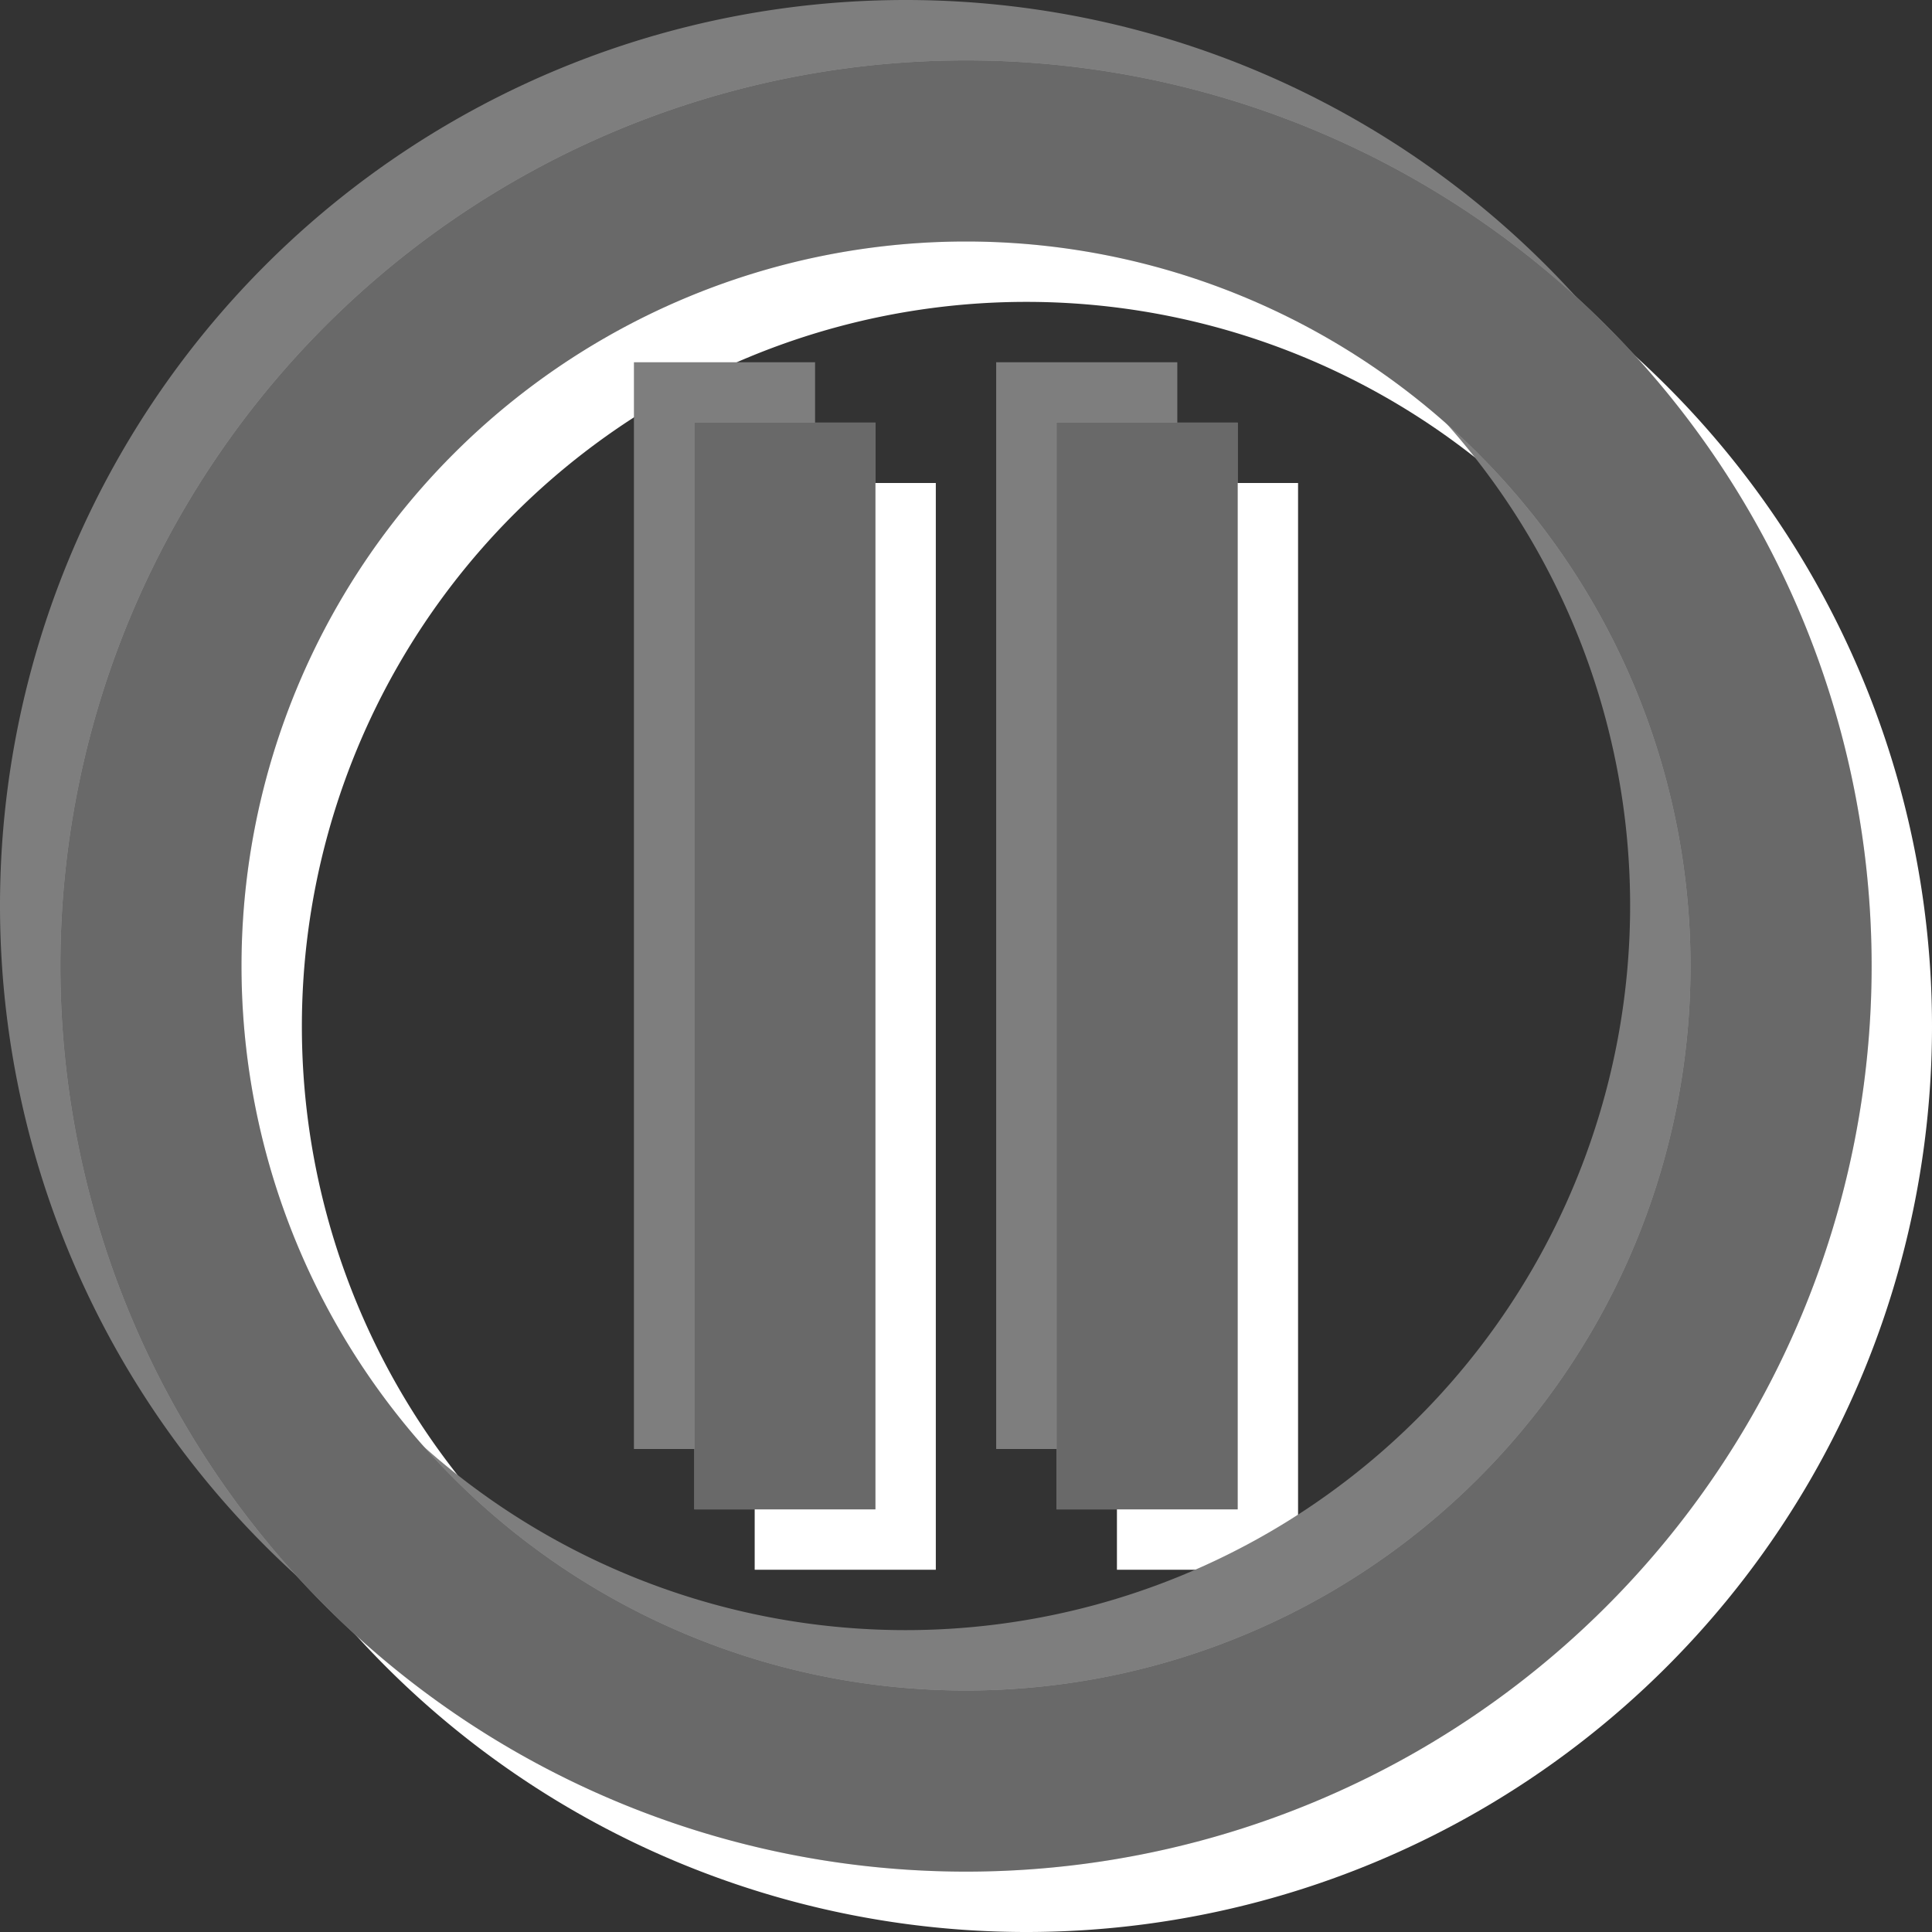 <?xml version="1.0" encoding="UTF-8" standalone="no"?>
<svg
   xmlns:dc="http://purl.org/dc/elements/1.1/"
   xmlns:cc="http://creativecommons.org/ns#"
   xmlns:rdf="http://www.w3.org/1999/02/22-rdf-syntax-ns#"
   xmlns:svg="http://www.w3.org/2000/svg"
   xmlns="http://www.w3.org/2000/svg"
   xmlns:sodipodi="http://sodipodi.sourceforge.net/DTD/sodipodi-0.dtd"
   xmlns:inkscape="http://www.inkscape.org/namespaces/inkscape"
   width="32"
   version="1.0"
   height="32"
   id="svg1406"
   sodipodi:docname="suspend.svg"
   inkscape:version="0.92.1 r15371">
  <rect width="100%" height="100%" fill="#333333" stroke="none"/>
  <sodipodi:namedview
     fit-margin-bottom="0"
     fit-margin-right="0"
     fit-margin-left="0"
     fit-margin-top="0"
     inkscape:snap-nodes="true"
     inkscape:bbox-nodes="true"
     inkscape:snap-bbox="true"
     pagecolor="#c080c0"
     bordercolor="#666666"
     borderopacity="1"
     objecttolerance="10"
     gridtolerance="10"
     guidetolerance="10"
     inkscape:pageopacity="0"
     inkscape:pageshadow="2"
     inkscape:window-width="1867"
     inkscape:window-height="1054"
     id="namedview1408"
     showgrid="true"
     inkscape:window-x="0"
     inkscape:window-y="0"
     inkscape:window-maximized="1"
     inkscape:current-layer="g4679">
    <inkscape:grid
       type="xygrid"
       id="grid2217"
       spacingx="1"
       spacingy="1"
       empspacing="5"
       originx="-70"
       originy="-1188" />
  </sodipodi:namedview>
  <defs
     id="defs312" />
  <g
     id="g4679"
     transform="translate(-5,-3)">
    <g
       transform="translate(-63,1)"
       style="opacity:1;fill:#ffffff;fill-opacity:1"
       id="g4681">
      <path
         inkscape:connector-curvature="0"
         style="opacity:1;vector-effect:none;fill:#ffffff;fill-opacity:1;stroke:none;stroke-width:0.5;stroke-linecap:square;stroke-linejoin:miter;stroke-miterlimit:4;stroke-dasharray:none;stroke-dashoffset:0;stroke-opacity:1;marker:none"
         d="m 85,4 a 15,15 0 0 0 -15,15 15,15 0 0 0 15,15 15,15 0 0 0 15,-15 A 15,15 0 0 0 85,4 Z m 0,3 a 12,12 0 0 1 12,12 12,12 0 0 1 -12,12 12,12 0 0 1 -12,-12 12,12 0 0 1 12,-12 z"
         id="path4675" />
      <rect
         style="opacity:1;vector-effect:none;fill:#ffffff;fill-opacity:1;stroke:none;stroke-width:0.474;stroke-linecap:square;stroke-linejoin:miter;stroke-miterlimit:4;stroke-dasharray:none;stroke-dashoffset:0;stroke-opacity:1;marker:none"
         id="rect4677"
         width="3"
         height="18"
         x="80.5"
         y="10" />
      <rect
         style="opacity:1;vector-effect:none;fill:#ffffff;fill-opacity:1;stroke:none;stroke-width:0.474;stroke-linecap:square;stroke-linejoin:miter;stroke-miterlimit:4;stroke-dasharray:none;stroke-dashoffset:0;stroke-opacity:1;marker:none"
         id="rect4679"
         width="3"
         height="18"
         x="86.5"
         y="10" />
    </g>
    <g
       id="g4665"
       style="opacity:1;fill:#7e7e7e;fill-opacity:1"
       transform="translate(-65,-1)">
      <path
         id="path4659"
         d="m 85,4 a 15,15 0 0 0 -15,15 15,15 0 0 0 15,15 15,15 0 0 0 15,-15 A 15,15 0 0 0 85,4 Z m 0,3 a 12,12 0 0 1 12,12 12,12 0 0 1 -12,12 12,12 0 0 1 -12,-12 12,12 0 0 1 12,-12 z"
         style="opacity:1;vector-effect:none;fill:#7e7e7e;fill-opacity:1;stroke:none;stroke-width:0.5;stroke-linecap:square;stroke-linejoin:miter;stroke-miterlimit:4;stroke-dasharray:none;stroke-dashoffset:0;stroke-opacity:1;marker:none"
         inkscape:connector-curvature="0" />
      <rect
         y="10"
         x="80.5"
         height="18"
         width="3"
         id="rect4661"
         style="opacity:1;vector-effect:none;fill:#7e7e7e;fill-opacity:1;stroke:none;stroke-width:0.474;stroke-linecap:square;stroke-linejoin:miter;stroke-miterlimit:4;stroke-dasharray:none;stroke-dashoffset:0;stroke-opacity:1;marker:none" />
      <rect
         y="10"
         x="86.5"
         height="18"
         width="3"
         id="rect4663"
         style="opacity:1;vector-effect:none;fill:#7e7e7e;fill-opacity:1;stroke:none;stroke-width:0.474;stroke-linecap:square;stroke-linejoin:miter;stroke-miterlimit:4;stroke-dasharray:none;stroke-dashoffset:0;stroke-opacity:1;marker:none" />
    </g>
    <g
       style="opacity:1;fill:#d3d3d3;fill-opacity:1"
       id="g4649"
       transform="translate(-64)">
      <path
         inkscape:connector-curvature="0"
         style="opacity:1;vector-effect:none;fill:#d3d3d3;fill-opacity:1;stroke:none;stroke-width:0.5;stroke-linecap:square;stroke-linejoin:miter;stroke-miterlimit:4;stroke-dasharray:none;stroke-dashoffset:0;stroke-opacity:1;marker:none"
         d="m 85,4 a 15,15 0 0 0 -15,15 15,15 0 0 0 15,15 15,15 0 0 0 15,-15 A 15,15 0 0 0 85,4 Z m 0,3 a 12,12 0 0 1 12,12 12,12 0 0 1 -12,12 12,12 0 0 1 -12,-12 12,12 0 0 1 12,-12 z"
         id="path4643" />
      <rect
         style="opacity:1;vector-effect:none;fill:#d3d3d3;fill-opacity:1;stroke:none;stroke-width:0.474;stroke-linecap:square;stroke-linejoin:miter;stroke-miterlimit:4;stroke-dasharray:none;stroke-dashoffset:0;stroke-opacity:1;marker:none"
         id="rect4645"
         width="3"
         height="18"
         x="80.5"
         y="10" />
      <rect
         style="opacity:1;vector-effect:none;fill:#d3d3d3;fill-opacity:1;stroke:none;stroke-width:0.474;stroke-linecap:square;stroke-linejoin:miter;stroke-miterlimit:4;stroke-dasharray:none;stroke-dashoffset:0;stroke-opacity:1;marker:none"
         id="rect4647"
         width="3"
         height="18"
         x="86.5"
         y="10" />
    </g>
    <g
       id="g4633"
       style="opacity:0.5;fill:#000000;fill-opacity:1"
       transform="translate(-64)">
      <path
         id="path4525-6"
         d="m 85,4 a 15,15 0 0 0 -15,15 15,15 0 0 0 15,15 15,15 0 0 0 15,-15 A 15,15 0 0 0 85,4 Z m 0,3 a 12,12 0 0 1 12,12 12,12 0 0 1 -12,12 12,12 0 0 1 -12,-12 12,12 0 0 1 12,-12 z"
         style="opacity:1;vector-effect:none;fill:#000000;fill-opacity:1;stroke:none;stroke-width:0.5;stroke-linecap:square;stroke-linejoin:miter;stroke-miterlimit:4;stroke-dasharray:none;stroke-dashoffset:0;stroke-opacity:1;marker:none"
         inkscape:connector-curvature="0" />
      <rect
         y="10"
         x="80.5"
         height="18"
         width="3"
         id="rect4566-7"
         style="opacity:1;vector-effect:none;fill:#000000;fill-opacity:1;stroke:none;stroke-width:0.474;stroke-linecap:square;stroke-linejoin:miter;stroke-miterlimit:4;stroke-dasharray:none;stroke-dashoffset:0;stroke-opacity:1;marker:none" />
      <rect
         y="10"
         x="86.5"
         height="18"
         width="3"
         id="rect4566-5"
         style="opacity:1;vector-effect:none;fill:#000000;fill-opacity:1;stroke:none;stroke-width:0.474;stroke-linecap:square;stroke-linejoin:miter;stroke-miterlimit:4;stroke-dasharray:none;stroke-dashoffset:0;stroke-opacity:1;marker:none" />
    </g>
  </g>
</svg>

